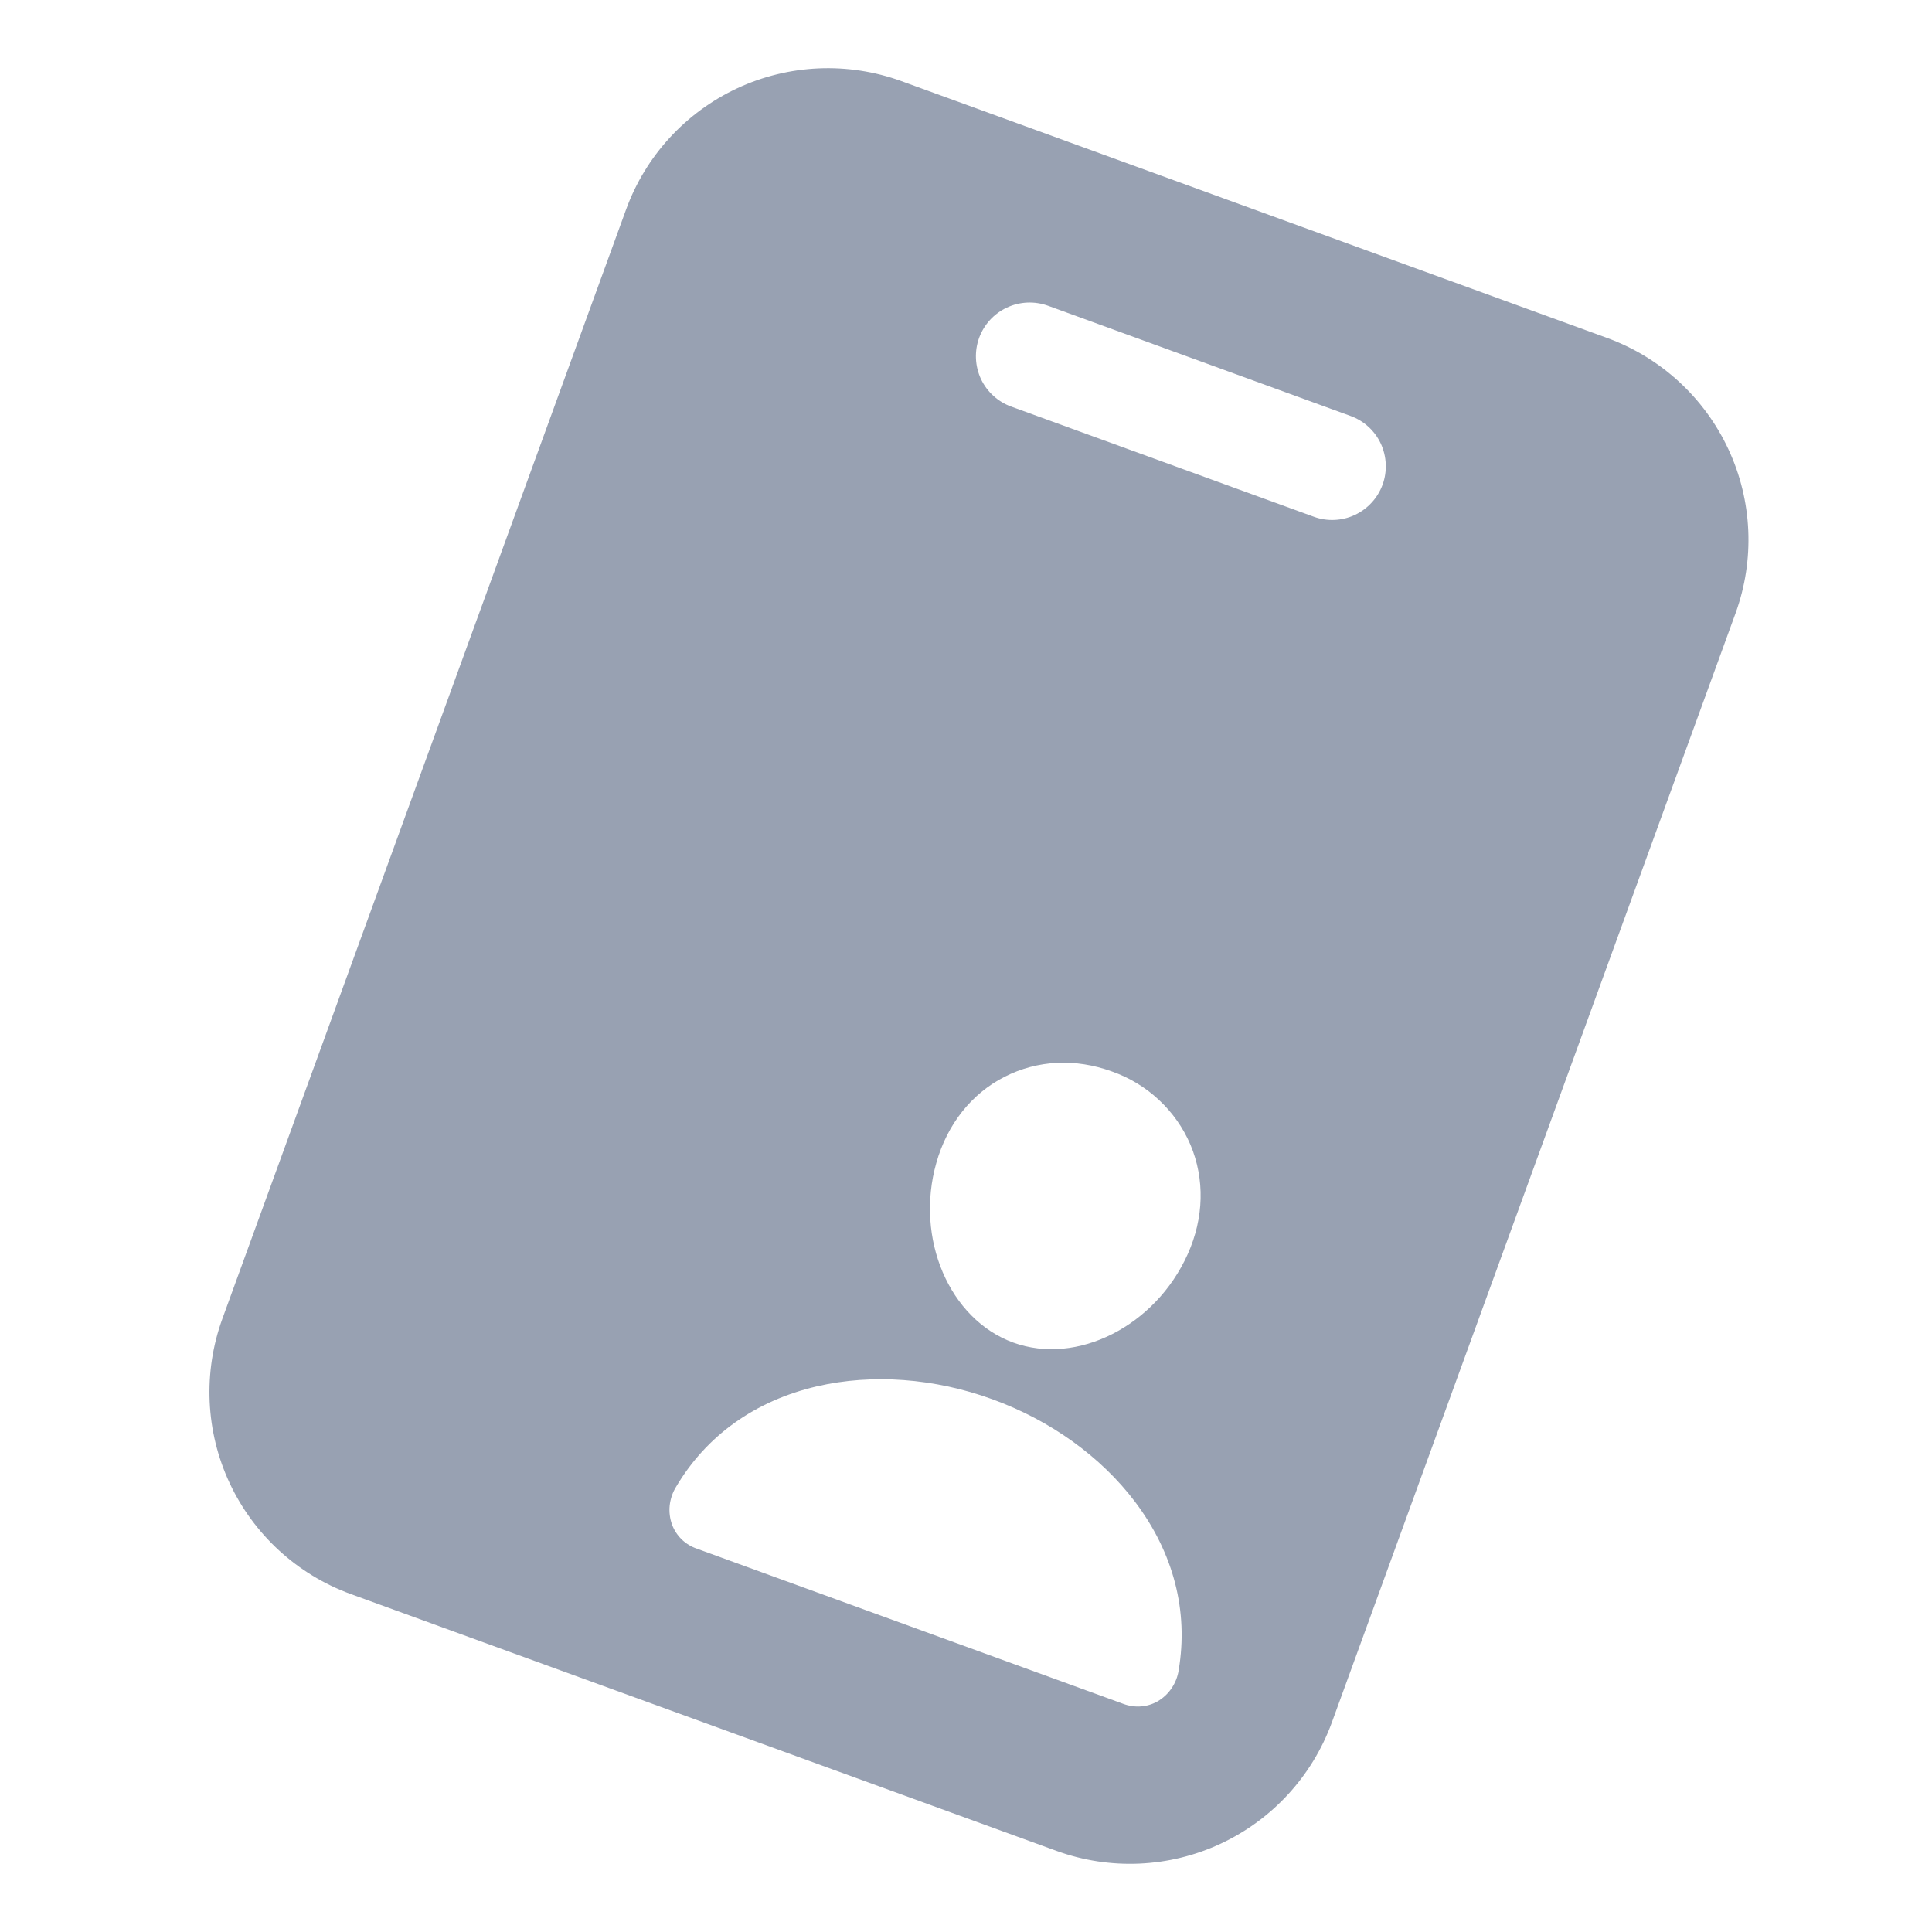 <svg width="24" height="24" viewBox="0 0 24 24" fill="none" xmlns="http://www.w3.org/2000/svg">
<path d="M19.966 4.199L11.196 1.007C10.531 0.766 9.798 0.798 9.157 1.097C8.517 1.396 8.02 1.937 7.778 2.601L2.762 16.383C2.521 17.048 2.553 17.781 2.852 18.422C3.151 19.062 3.691 19.558 4.355 19.801L13.126 22.993C13.79 23.234 14.524 23.202 15.164 22.903C15.805 22.604 16.301 22.063 16.544 21.399L21.56 7.617C21.801 6.952 21.769 6.219 21.47 5.579C21.171 4.938 20.63 4.442 19.966 4.199ZM14.788 14.22C14.968 14.648 14.956 15.131 14.754 15.58C14.352 16.474 13.38 16.966 12.587 16.678C11.794 16.389 11.364 15.386 11.632 14.444C11.768 13.965 12.068 13.586 12.478 13.377C12.888 13.168 13.358 13.145 13.812 13.31C14.029 13.386 14.228 13.506 14.396 13.663C14.564 13.819 14.698 14.009 14.788 14.22ZM12.163 4.197C12.224 4.031 12.348 3.895 12.508 3.821C12.668 3.746 12.851 3.738 13.018 3.798L16.776 5.167C16.943 5.227 17.078 5.351 17.153 5.511C17.227 5.672 17.235 5.855 17.175 6.021C17.114 6.187 16.99 6.322 16.83 6.397C16.67 6.472 16.486 6.48 16.32 6.419L12.562 5.051C12.396 4.991 12.26 4.867 12.185 4.707C12.111 4.546 12.103 4.363 12.163 4.197ZM14.378 21.136C14.314 21.172 14.243 21.193 14.17 21.198C14.097 21.203 14.023 21.192 13.954 21.166L8.654 19.237C8.584 19.213 8.521 19.174 8.468 19.123C8.416 19.072 8.375 19.01 8.349 18.941C8.321 18.865 8.311 18.783 8.319 18.702C8.328 18.621 8.354 18.543 8.396 18.474C8.774 17.833 9.381 17.4 10.151 17.221C10.836 17.063 11.61 17.12 12.33 17.383C13.051 17.645 13.68 18.098 14.103 18.66C14.579 19.292 14.765 20.014 14.642 20.747C14.63 20.828 14.6 20.904 14.554 20.972C14.509 21.039 14.449 21.095 14.378 21.136Z" fill="#98A1B2"/>
</svg>

